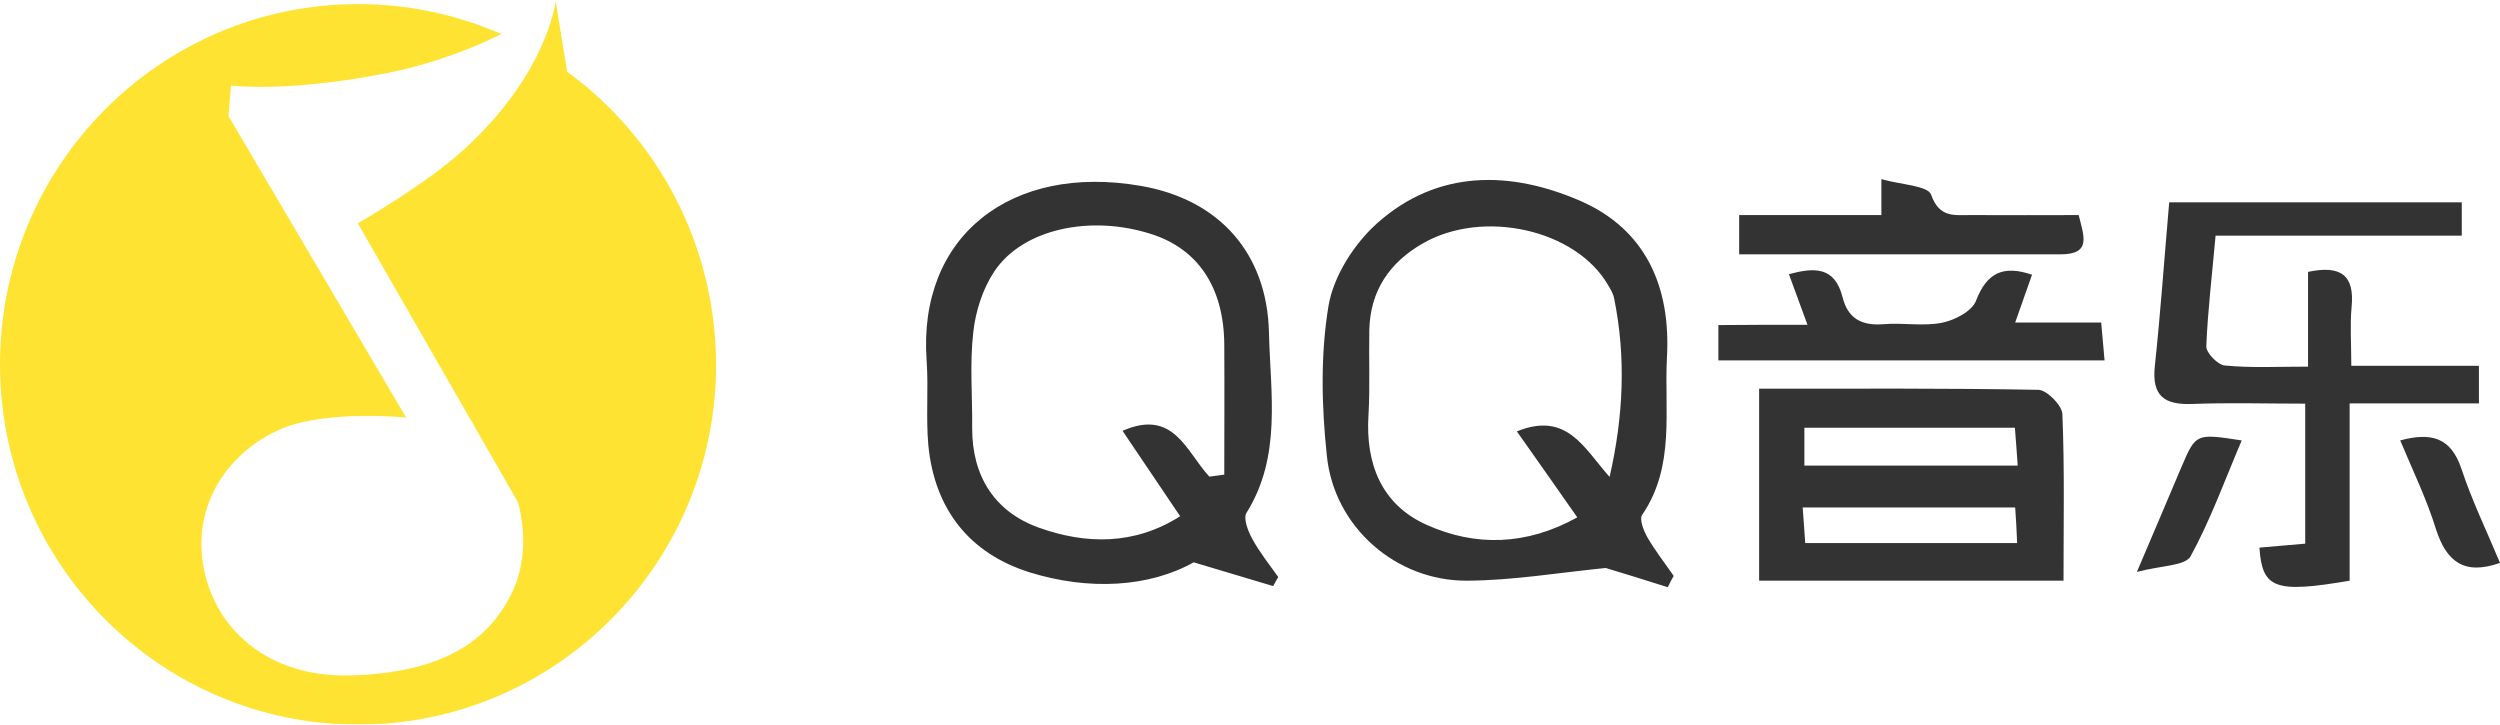 <?xml version="1.0" encoding="UTF-8"?>
<svg width="69px" height="20px" viewBox="0 0 69 20" version="1.1" xmlns="http://www.w3.org/2000/svg" xmlns:xlink="http://www.w3.org/1999/xlink">
    <title>5</title>
    <defs>
        <filter id="filter-1">
            <feColorMatrix in="SourceGraphic" type="matrix" values="0 0 0 0 0.341 0 0 0 0 0.42 0 0 0 0 0.584 0 0 0 1 0"></feColorMatrix>
        </filter>
    </defs>
    <g id="注册流程" stroke="none" stroke-width="1" fill="none" fill-rule="evenodd" opacity="0.8">
        <g id="5" transform="translate(-24, -372)" filter="url(#filter-1)">
            <g transform="translate(24, 372)">
                <path d="M46.031,16.207 C45.41,16.012 44.79,15.817 44.317,15.676 C42.998,15.809 41.749,16.02 40.5,16.027 C38.538,16.043 36.823,14.552 36.622,12.585 C36.474,11.212 36.443,9.783 36.668,8.433 C36.808,7.614 37.382,6.716 38.018,6.154 C39.686,4.671 41.695,4.71 43.619,5.545 C45.426,6.334 46.116,7.918 46.008,9.861 C45.93,11.337 46.24,12.866 45.325,14.209 C45.24,14.326 45.364,14.646 45.465,14.825 C45.682,15.2 45.946,15.536 46.194,15.895 C46.132,16.004 46.078,16.105 46.031,16.207 L46.031,16.207 Z M44.425,13.163 C44.805,11.5 44.883,9.869 44.549,8.23 C44.526,8.105 44.449,7.98 44.379,7.863 C43.494,6.334 40.927,5.756 39.259,6.724 C38.351,7.247 37.816,8.027 37.793,9.112 C37.777,9.893 37.816,10.673 37.77,11.454 C37.684,12.804 38.134,13.928 39.368,14.482 C40.717,15.091 42.129,15.06 43.533,14.279 C42.936,13.428 42.408,12.671 41.865,11.906 C43.254,11.344 43.719,12.375 44.425,13.163 L44.425,13.163 Z M35.14,16.176 C34.504,15.988 33.86,15.793 32.945,15.52 C31.719,16.207 30.059,16.308 28.407,15.793 C26.754,15.27 25.793,14.053 25.622,12.289 C25.552,11.516 25.63,10.728 25.575,9.955 C25.327,6.505 27.918,4.507 31.494,5.132 C33.651,5.506 34.977,6.989 35.024,9.19 C35.062,10.853 35.38,12.593 34.403,14.154 C34.31,14.302 34.442,14.654 34.558,14.864 C34.76,15.239 35.031,15.575 35.28,15.926 C35.233,16.004 35.187,16.09 35.14,16.176 L35.14,16.176 Z M33.379,13.155 C33.519,13.14 33.651,13.116 33.79,13.1 C33.79,11.899 33.798,10.697 33.79,9.495 C33.775,7.934 33.069,6.872 31.773,6.459 C30.09,5.92 28.228,6.318 27.445,7.489 C27.127,7.965 26.925,8.589 26.863,9.167 C26.762,10.033 26.84,10.923 26.832,11.805 C26.824,13.14 27.453,14.123 28.663,14.56 C29.966,15.028 31.308,15.052 32.572,14.248 C31.991,13.381 31.479,12.632 30.982,11.891 C32.402,11.266 32.743,12.476 33.379,13.155 L33.379,13.155 Z M63.702,10.119 L63.702,7.504 C64.617,7.309 64.99,7.606 64.904,8.472 C64.858,8.972 64.896,9.487 64.896,10.096 L68.418,10.096 L68.418,11.134 L64.85,11.134 L64.85,16.027 C62.787,16.379 62.437,16.246 62.36,15.114 C62.755,15.083 63.143,15.044 63.624,15.005 L63.624,11.141 C62.577,11.141 61.545,11.11 60.514,11.149 C59.746,11.18 59.381,10.939 59.474,10.096 C59.629,8.644 59.73,7.192 59.87,5.584 L67.945,5.584 L67.945,6.505 L61.15,6.505 C61.049,7.629 60.933,8.589 60.894,9.557 C60.886,9.737 61.212,10.072 61.406,10.088 C62.135,10.158 62.872,10.119 63.702,10.119 Z M48.552,16.027 L48.552,10.728 C51.159,10.728 53.711,10.712 56.263,10.759 C56.495,10.767 56.914,11.188 56.922,11.43 C56.984,12.944 56.953,14.459 56.953,16.027 L48.552,16.027 Z M49.801,12.851 L55.689,12.851 C55.658,12.46 55.642,12.148 55.611,11.805 L49.801,11.805 L49.801,12.851 Z M49.754,14.006 C49.785,14.396 49.801,14.685 49.824,14.989 L55.673,14.989 C55.658,14.622 55.642,14.318 55.619,14.006 L49.754,14.006 Z M49.886,8.964 C49.669,8.371 49.53,7.996 49.374,7.567 C50.073,7.38 50.639,7.348 50.856,8.207 C51.003,8.792 51.383,8.995 51.981,8.948 C52.516,8.901 53.075,9.011 53.594,8.909 C53.951,8.839 54.432,8.589 54.541,8.293 C54.835,7.536 55.278,7.309 56.084,7.582 C55.945,7.98 55.805,8.371 55.619,8.901 L57.993,8.901 C58.031,9.307 58.055,9.588 58.086,9.947 L47.427,9.947 L47.427,8.972 C48.211,8.964 48.971,8.964 49.886,8.964 Z M48.001,7.02 L48.001,5.936 L51.926,5.936 L51.926,4.944 C52.469,5.1 53.214,5.124 53.299,5.374 C53.532,6.037 53.967,5.928 54.417,5.936 C55.386,5.943 56.364,5.936 57.372,5.936 C57.512,6.513 57.737,7.02 56.868,7.02 L48.001,7.02 Z" id="形状" fill="#000000" fill-rule="nonzero"></path>
                <path d="M58.978,15.785 C59.482,14.607 59.847,13.74 60.211,12.882 C60.607,11.961 60.607,11.961 61.871,12.156 C61.406,13.249 61.01,14.349 60.459,15.356 C60.304,15.621 59.653,15.606 58.978,15.785 L58.978,15.785 Z M66.246,12.156 C67.107,11.922 67.65,12.078 67.937,12.944 C68.232,13.834 68.643,14.677 69,15.536 C68.007,15.887 67.518,15.497 67.231,14.599 C66.975,13.772 66.595,12.991 66.246,12.156 L66.246,12.156 Z" id="形状" fill="#000000" fill-rule="nonzero"></path>
                <path d="M15.352,0.035 C15.352,0.035 15.332,0.045 15.312,0.065 C15.332,0.055 15.352,0.035 15.352,0.035 Z" id="路径" fill="#FFDC00" fill-rule="nonzero"></path>
                <path d="M15.654,1.979 L15.336,0.027 C15.336,0.027 15.126,2.002 12.815,4.117 C11.752,5.093 9.875,6.162 9.875,6.162 L14.289,13.85 C14.289,13.85 14.708,15.122 14.149,16.316 C13.497,17.713 12.187,18.572 9.665,18.642 C7.424,18.704 5.88,17.37 5.601,15.543 C5.321,13.733 6.493,12.336 7.842,11.805 C9.107,11.313 11.209,11.524 11.209,11.524 L6.307,3.204 L6.376,2.361 C6.376,2.361 7.951,2.564 10.72,2.01 C11.985,1.752 13.048,1.331 13.839,0.94 C12.629,0.41 11.287,0.113 9.883,0.113 C4.429,0.113 -8.46612269e-15,4.562 -8.46612269e-15,10.057 C-8.46612269e-15,15.543 4.422,20 9.883,20 C15.336,20 19.765,15.551 19.765,10.057 C19.75,6.724 18.136,3.789 15.654,1.979 L15.654,1.979 Z" id="路径" fill="#FFDC00" fill-rule="nonzero"></path>
            </g>
        </g>
    </g>
</svg>